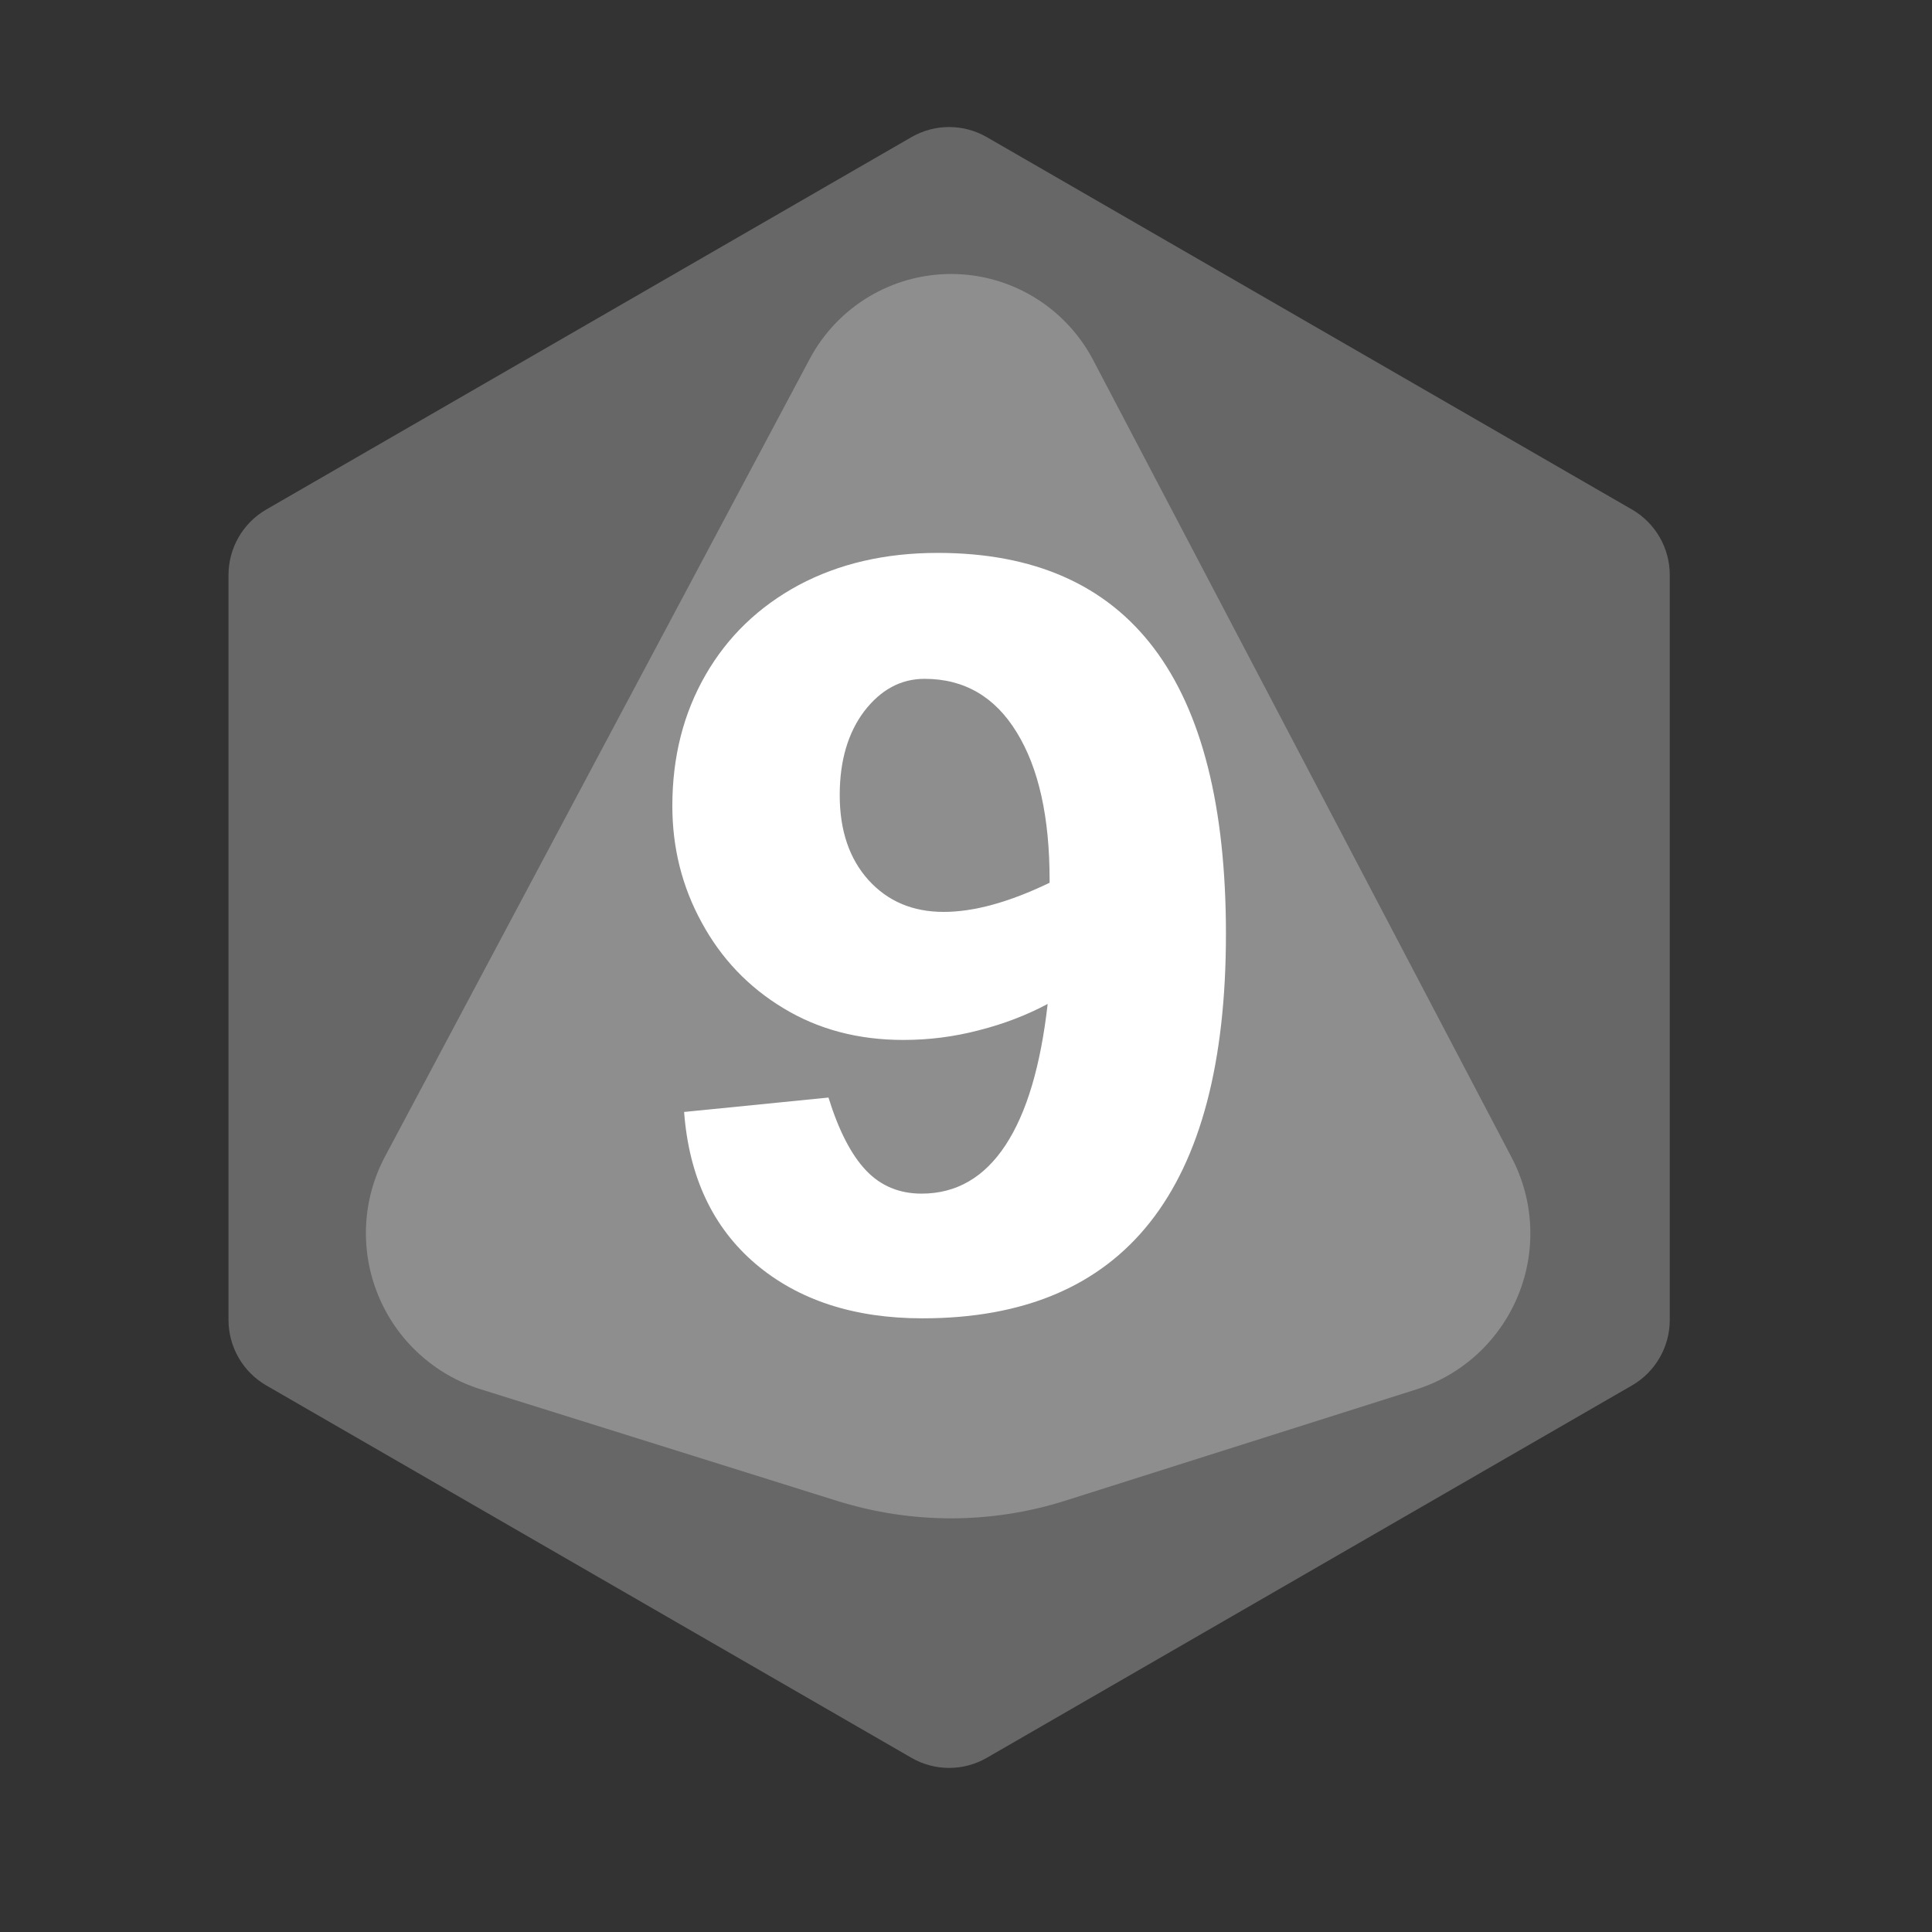 <?xml version="1.0" encoding="UTF-8" standalone="no"?><!DOCTYPE svg PUBLIC "-//W3C//DTD SVG 1.1//EN" "http://www.w3.org/Graphics/SVG/1.1/DTD/svg11.dtd"><svg width="100%" height="100%" viewBox="0 0 11 11" version="1.1" xmlns="http://www.w3.org/2000/svg" xmlns:xlink="http://www.w3.org/1999/xlink" xml:space="preserve" xmlns:serif="http://www.serif.com/" style="fill-rule:evenodd;clip-rule:evenodd;stroke-linejoin:round;stroke-miterlimit:2;"><rect x="0" y="0" width="11" height="11" fill="#333333" stroke="none"/><rect id="d10_9" x="0.124" y="0.047" width="10.56" height="10.56" style="fill:none;"/><g><path d="M5.189,0.781c0.133,-0.077 0.297,-0.077 0.43,0c0.709,0.409 2.964,1.711 3.673,2.12c0.133,0.077 0.215,0.219 0.215,0.373l-0,4.241c-0,0.154 -0.082,0.296 -0.215,0.373c-0.709,0.409 -2.964,1.711 -3.673,2.12c-0.133,0.077 -0.297,0.077 -0.43,-0c-0.709,-0.409 -2.964,-1.711 -3.673,-2.12c-0.133,-0.077 -0.215,-0.219 -0.215,-0.373l-0,-4.241c-0,-0.154 0.082,-0.296 0.215,-0.373c0.709,-0.409 2.964,-1.711 3.673,-2.12Z" style="fill:#676767;"/><path d="M4.61,2.044c0.159,-0.299 0.47,-0.485 0.808,-0.484c0.338,0.001 0.647,0.189 0.805,0.488c0.723,1.378 1.765,3.363 2.383,4.541c0.129,0.245 0.142,0.533 0.037,0.788c-0.105,0.255 -0.317,0.451 -0.58,0.534c-0.644,0.204 -1.446,0.458 -1.997,0.633c-0.422,0.134 -0.875,0.134 -1.298,0.002c-0.558,-0.175 -1.376,-0.431 -2.031,-0.636c-0.265,-0.083 -0.479,-0.279 -0.584,-0.536c-0.105,-0.256 -0.091,-0.546 0.04,-0.791c0.628,-1.181 1.685,-3.164 2.417,-4.539Z" style="fill:#8e8e8e;"/></g><path d="M6.98,5.318c-0,1.458 -0.576,2.188 -1.728,2.188c-0.39,-0 -0.707,-0.104 -0.95,-0.31c-0.243,-0.207 -0.379,-0.495 -0.407,-0.865l0.822,-0.082c0.058,0.187 0.129,0.325 0.213,0.414c0.084,0.089 0.19,0.133 0.317,0.133c0.198,0 0.357,-0.092 0.478,-0.276c0.121,-0.184 0.2,-0.452 0.24,-0.804c-0.12,0.064 -0.25,0.114 -0.392,0.15c-0.141,0.037 -0.284,0.055 -0.43,0.055c-0.256,0 -0.484,-0.06 -0.683,-0.181c-0.199,-0.12 -0.354,-0.283 -0.465,-0.488c-0.112,-0.204 -0.167,-0.426 -0.167,-0.663c-0,-0.279 0.063,-0.527 0.189,-0.746c0.126,-0.219 0.303,-0.389 0.531,-0.512c0.229,-0.122 0.492,-0.183 0.791,-0.183c1.094,-0 1.641,0.723 1.641,2.17Zm-1.607,-0.126c0.172,-0 0.373,-0.055 0.603,-0.166l-0,-0.016c-0,-0.357 -0.062,-0.637 -0.187,-0.84c-0.124,-0.203 -0.299,-0.305 -0.525,-0.305c-0.135,0 -0.249,0.062 -0.343,0.184c-0.093,0.123 -0.14,0.282 -0.14,0.478c0,0.202 0.055,0.363 0.164,0.484c0.11,0.121 0.252,0.181 0.428,0.181Z" style="fill:#fff;fill-rule:nonzero;"/></svg>